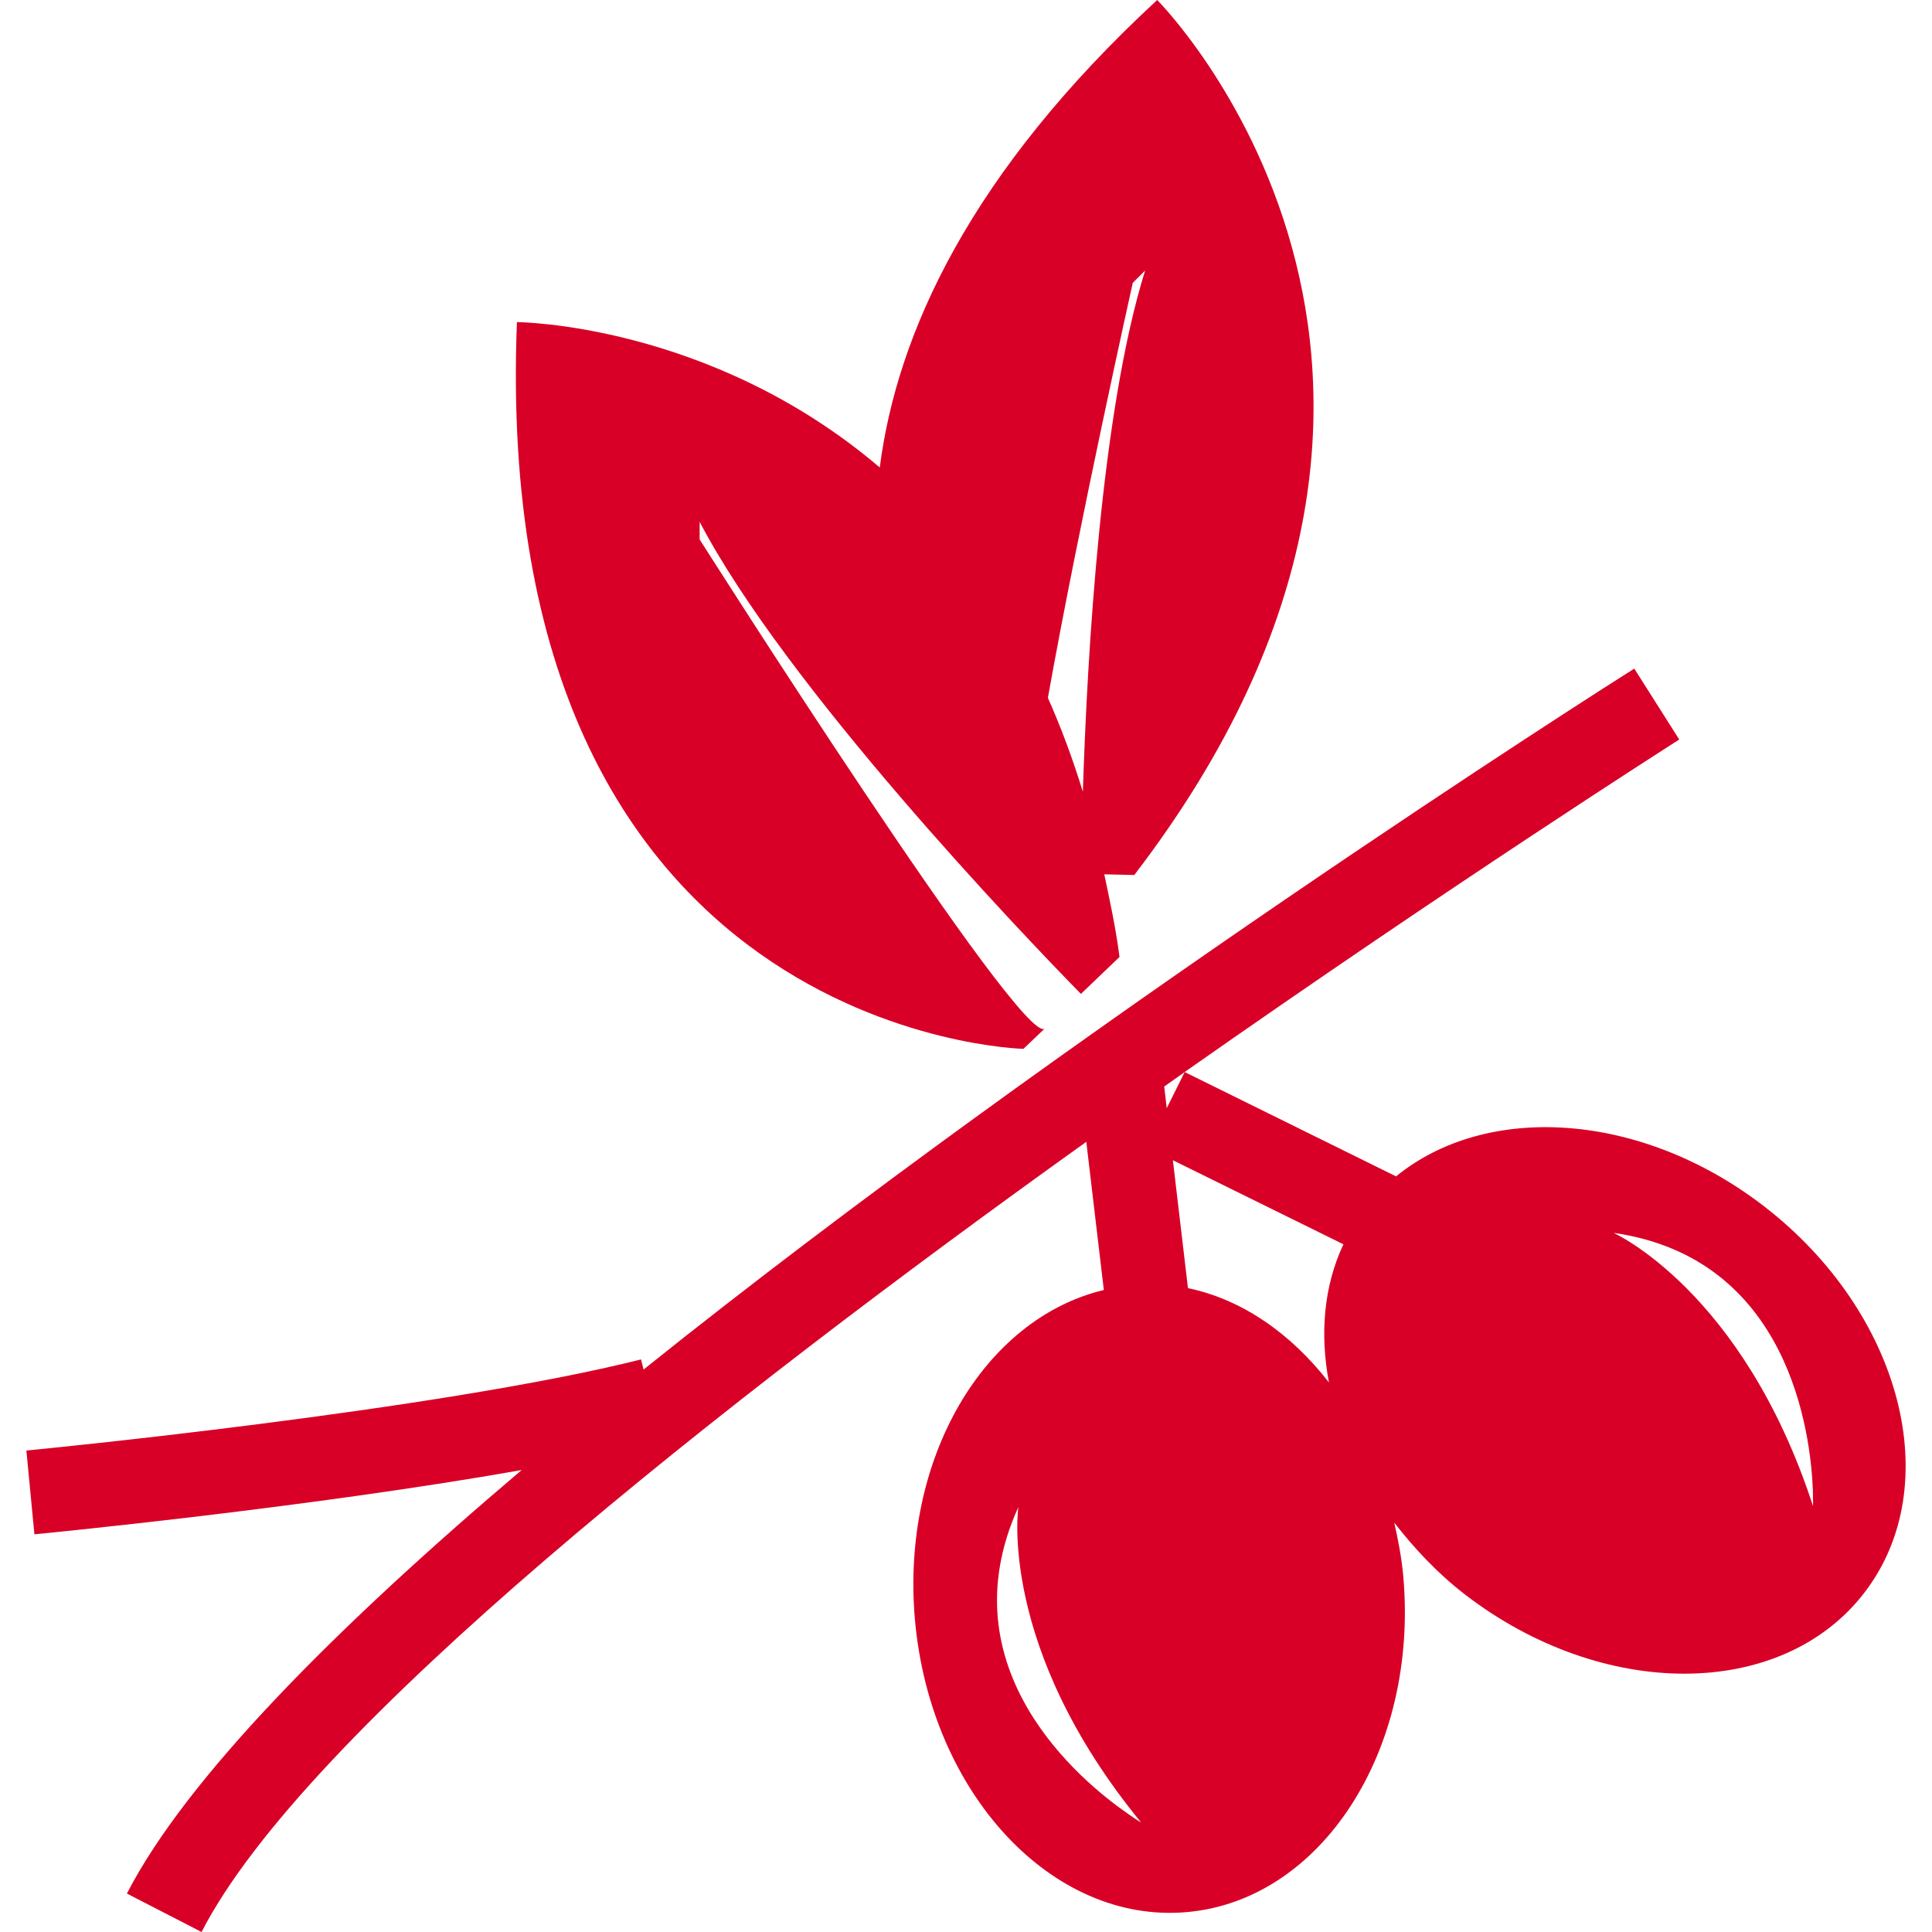 <?xml version="1.0" encoding="iso-8859-1"?>
<!-- Generator: Adobe Illustrator 16.0.0, SVG Export Plug-In . SVG Version: 6.00 Build 0)  -->
<!DOCTYPE svg PUBLIC "-//W3C//DTD SVG 1.1//EN" "http://www.w3.org/Graphics/SVG/1.1/DTD/svg11.dtd">
<svg xmlns="http://www.w3.org/2000/svg" xmlns:xlink="http://www.w3.org/1999/xlink" version="1.1" id="Capa_1" x="0px" y="0px" width="512px" height="512px" viewBox="0 0 87.689 87.689" style="enable-background:new 0 0 87.689 87.689;" xml:space="preserve">
<g>
	<g>
		<path d="M80.063,54.748c-5.564-4.291-12.572-4.723-16.699-1.355l-9.596-4.736c12.237-8.588,22.209-14.938,22.449-15.091    l-2.04-3.22C72.624,31.321,48.614,46.61,29.21,62.16l-0.116-0.458c-9.26,2.327-27.711,4.12-27.897,4.134l0.365,3.802    c0.617-0.058,12.525-1.222,22.115-2.916C15.313,73.81,8.469,80.674,5.76,85.944l3.388,1.745    c4.695-9.144,23.606-24.02,40.157-35.864L50.1,58.55c-5.441,1.304-9.213,7.642-8.574,14.958    c0.696,7.871,6.22,13.819,12.339,13.278c6.118-0.534,10.52-7.357,9.828-15.229c-0.075-0.842-0.232-1.656-0.411-2.447    c0.911,1.167,1.944,2.283,3.203,3.255c6.263,4.825,14.384,4.798,18.131-0.072C88.366,67.427,86.319,59.573,80.063,54.748z     M53.769,48.66l-0.814,1.639l-0.113-0.985C53.155,49.095,53.46,48.875,53.769,48.66z M51.167,82.303    c-2.06-1.427-8.293-6.532-4.946-13.9c0,0-0.95,6.361,5.569,14.312C51.79,82.721,51.554,82.577,51.167,82.303z M53.919,58.465    l-0.685-5.805l7.741,3.816c-0.891,1.893-1.075,4.062-0.657,6.272C58.593,60.524,56.376,58.978,53.919,58.465z M82.288,68.357    c-3.183-9.776-9.055-12.401-9.055-12.401c8.008,1.149,8.949,9.154,9.048,11.659C82.295,68.084,82.288,68.357,82.288,68.357z" fill="#D80027"/>
		<path d="M46.451,47.605l0.972-0.927c-0.985,0.94-15.668-22.194-15.668-22.194v-0.799c3.906,7.464,14.55,18.613,17.305,21.426    l1.752-1.677c-0.172-1.335-0.438-2.543-0.691-3.751l1.362,0.031C69.161,16.646,52.522,0,52.522,0    c-8.479,7.839-11.803,15.104-12.592,21.218c-7.7-6.559-16.468-6.598-16.468-6.598C22.192,47.068,46.451,47.605,46.451,47.605z     M51.413,12.84l0.562-0.562c-1.998,6.393-2.628,17.414-2.826,23.658c-0.473-1.528-1-2.947-1.588-4.261    C48.97,23.781,51.413,12.84,51.413,12.84z" fill="#D80027"/>
	</g>
</g>
<g>
</g>
<g>
</g>
<g>
</g>
<g>
</g>
<g>
</g>
<g>
</g>
<g>
</g>
<g>
</g>
<g>
</g>
<g>
</g>
<g>
</g>
<g>
</g>
<g>
</g>
<g>
</g>
<g>
</g>
</svg>
